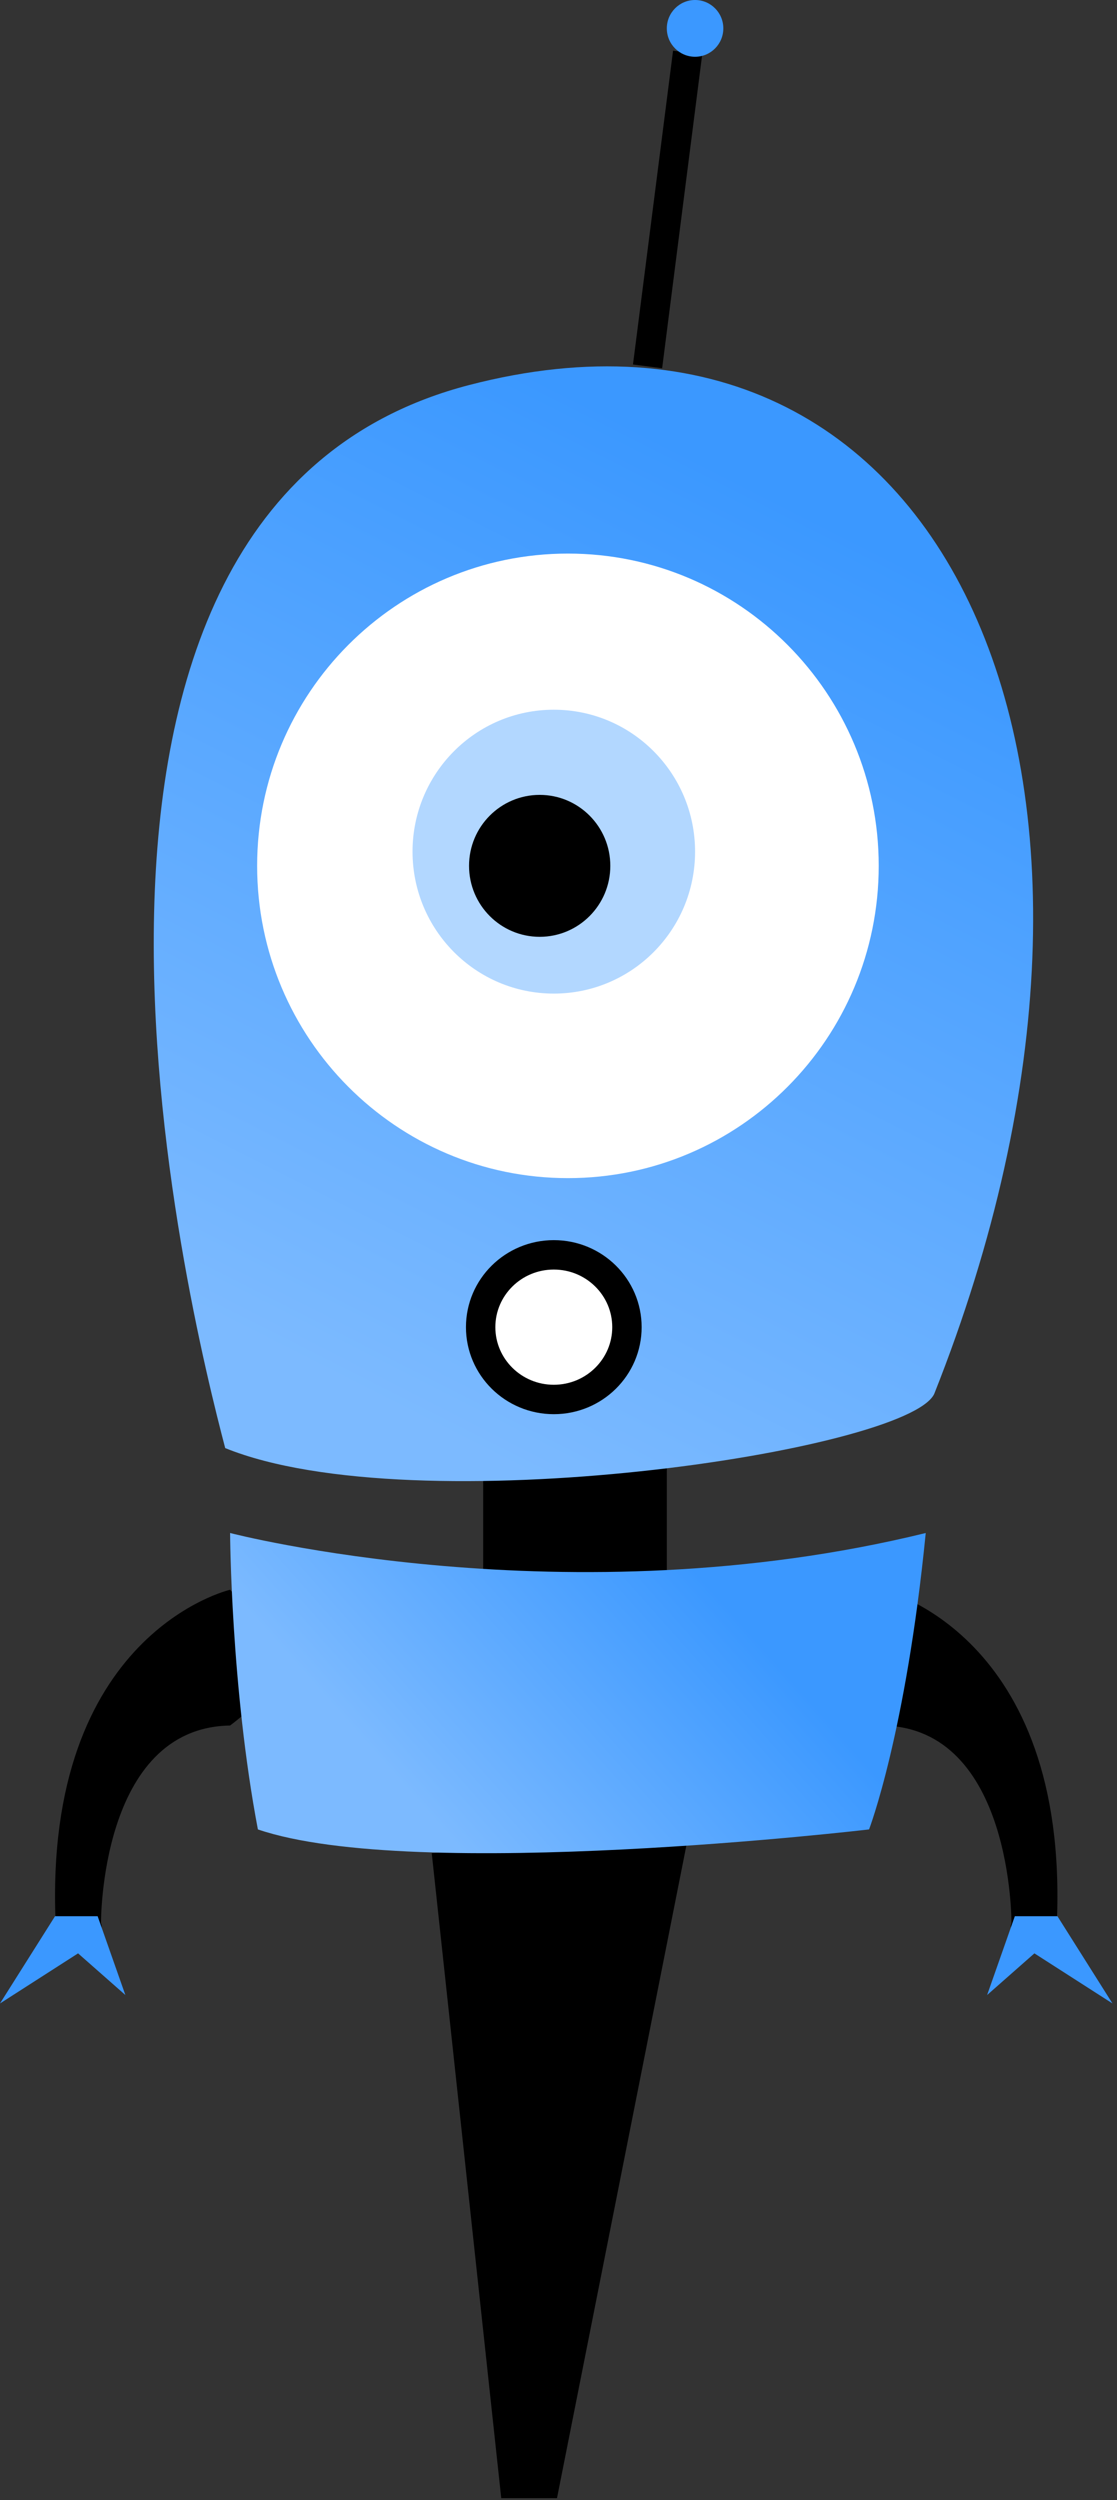 <svg width="152" height="340" viewBox="0 0 152 340" fill="none" xmlns="http://www.w3.org/2000/svg">
<rect x="0" y="0" width="152" height="340" fill="#333333" stroke="none"/>
<path d="M90.741 196.899H65.749V216.203H90.741V196.899Z" fill="black"/>
<path d="M31.312 216.203C31.312 216.203 5.873 222.071 7.572 261.56C15.117 264.259 13.743 261.56 13.743 261.56C13.743 261.56 13.564 234.953 31.312 234.666C42.219 226.457 36.425 221.727 36.425 221.727L31.312 216.203Z" fill="black"/>
<path d="M58.752 252.03L68.209 339.745H75.795L93.769 249.131L58.752 252.03Z" fill="black"/>
<path d="M120.071 216.203C120.071 216.203 145.51 222.071 143.811 261.56C136.265 264.259 137.64 261.56 137.64 261.56C137.64 261.56 137.819 234.953 120.071 234.666C109.164 226.457 114.958 221.727 114.958 221.727L120.071 216.203Z" fill="black"/>
<path d="M30.646 196.937C25.826 178.595 -1.394 69.333 63.815 52.371C129.024 35.41 160.487 105.644 127.124 189.575C123.4 197.365 56.393 207.386 30.646 196.937Z" fill="url(#paint0_linear)"/>
<path d="M31.312 208.485C31.312 208.485 77.224 220.443 125.973 208.485C123.269 235.762 118.26 248.797 118.26 248.797C118.26 248.797 56.435 256.074 35.094 248.797C31.409 229.392 31.312 208.485 31.312 208.485Z" fill="url(#paint1_linear)"/>
<path d="M7.49 260.6L0 272.466L10.624 265.652L17.06 271.319L13.287 260.6H7.49Z" fill="#3B98FF"/>
<path d="M143.894 260.6L151.384 272.466L140.76 265.652L134.325 271.319L138.097 260.6H143.894Z" fill="#3B98FF"/>
<path d="M77.283 160.222C100.641 160.222 119.575 141.208 119.575 117.754C119.575 94.299 100.641 75.285 77.283 75.285C53.926 75.285 34.991 94.299 34.991 117.754C34.991 141.208 53.926 160.222 77.283 160.222Z" fill="white"/>
<path d="M75.361 135.127C85.978 135.127 94.585 126.484 94.585 115.823C94.585 105.162 85.978 96.519 75.361 96.519C64.744 96.519 56.137 105.162 56.137 115.823C56.137 126.484 64.744 135.127 75.361 135.127Z" fill="#B2D7FF"/>
<path d="M73.439 127.405C78.748 127.405 83.051 123.084 83.051 117.754C83.051 112.423 78.748 108.102 73.439 108.102C68.131 108.102 63.827 112.423 63.827 117.754C63.827 123.084 68.131 127.405 73.439 127.405Z" fill="black"/>
<path d="M88.119 49.825L93.573 7.146L88.119 49.825Z" fill="#3B98FF"/>
<path d="M88.119 49.825L93.573 7.146" stroke="black" stroke-width="4"/>
<path d="M94.584 7.721C96.708 7.721 98.429 5.993 98.429 3.861C98.429 1.728 96.708 0 94.584 0C92.461 0 90.74 1.728 90.74 3.861C90.74 5.993 92.461 7.721 94.584 7.721Z" fill="#3B98FF"/>
<path d="M85.933 180.491C85.933 174.716 81.199 170.034 75.36 170.034C69.521 170.034 64.787 174.716 64.787 180.491C64.787 186.266 69.521 190.947 75.36 190.947C81.199 190.947 85.933 186.266 85.933 180.491Z" fill="white"/>
<path d="M85.314 180.491C85.314 175.059 80.858 170.656 75.361 170.656C69.864 170.656 65.407 175.059 65.407 180.491C65.407 185.922 69.864 190.325 75.361 190.325C80.858 190.325 85.314 185.922 85.314 180.491Z" stroke="black" stroke-width="4"/>
<defs>
<linearGradient id="paint0_linear" x1="102.24" y1="65.684" x2="41.565" y2="185.608" gradientUnits="userSpaceOnUse">
<stop stop-color="#3B98FF"/>
<stop offset="1" stop-color="#7CBAFF"/>
</linearGradient>
<linearGradient id="paint1_linear" x1="59.876" y1="248.58" x2="96.671" y2="215.827" gradientUnits="userSpaceOnUse">
<stop stop-color="#7CBAFF"/>
<stop offset="1" stop-color="#3B98FF"/>
</linearGradient>
</defs>
</svg>
